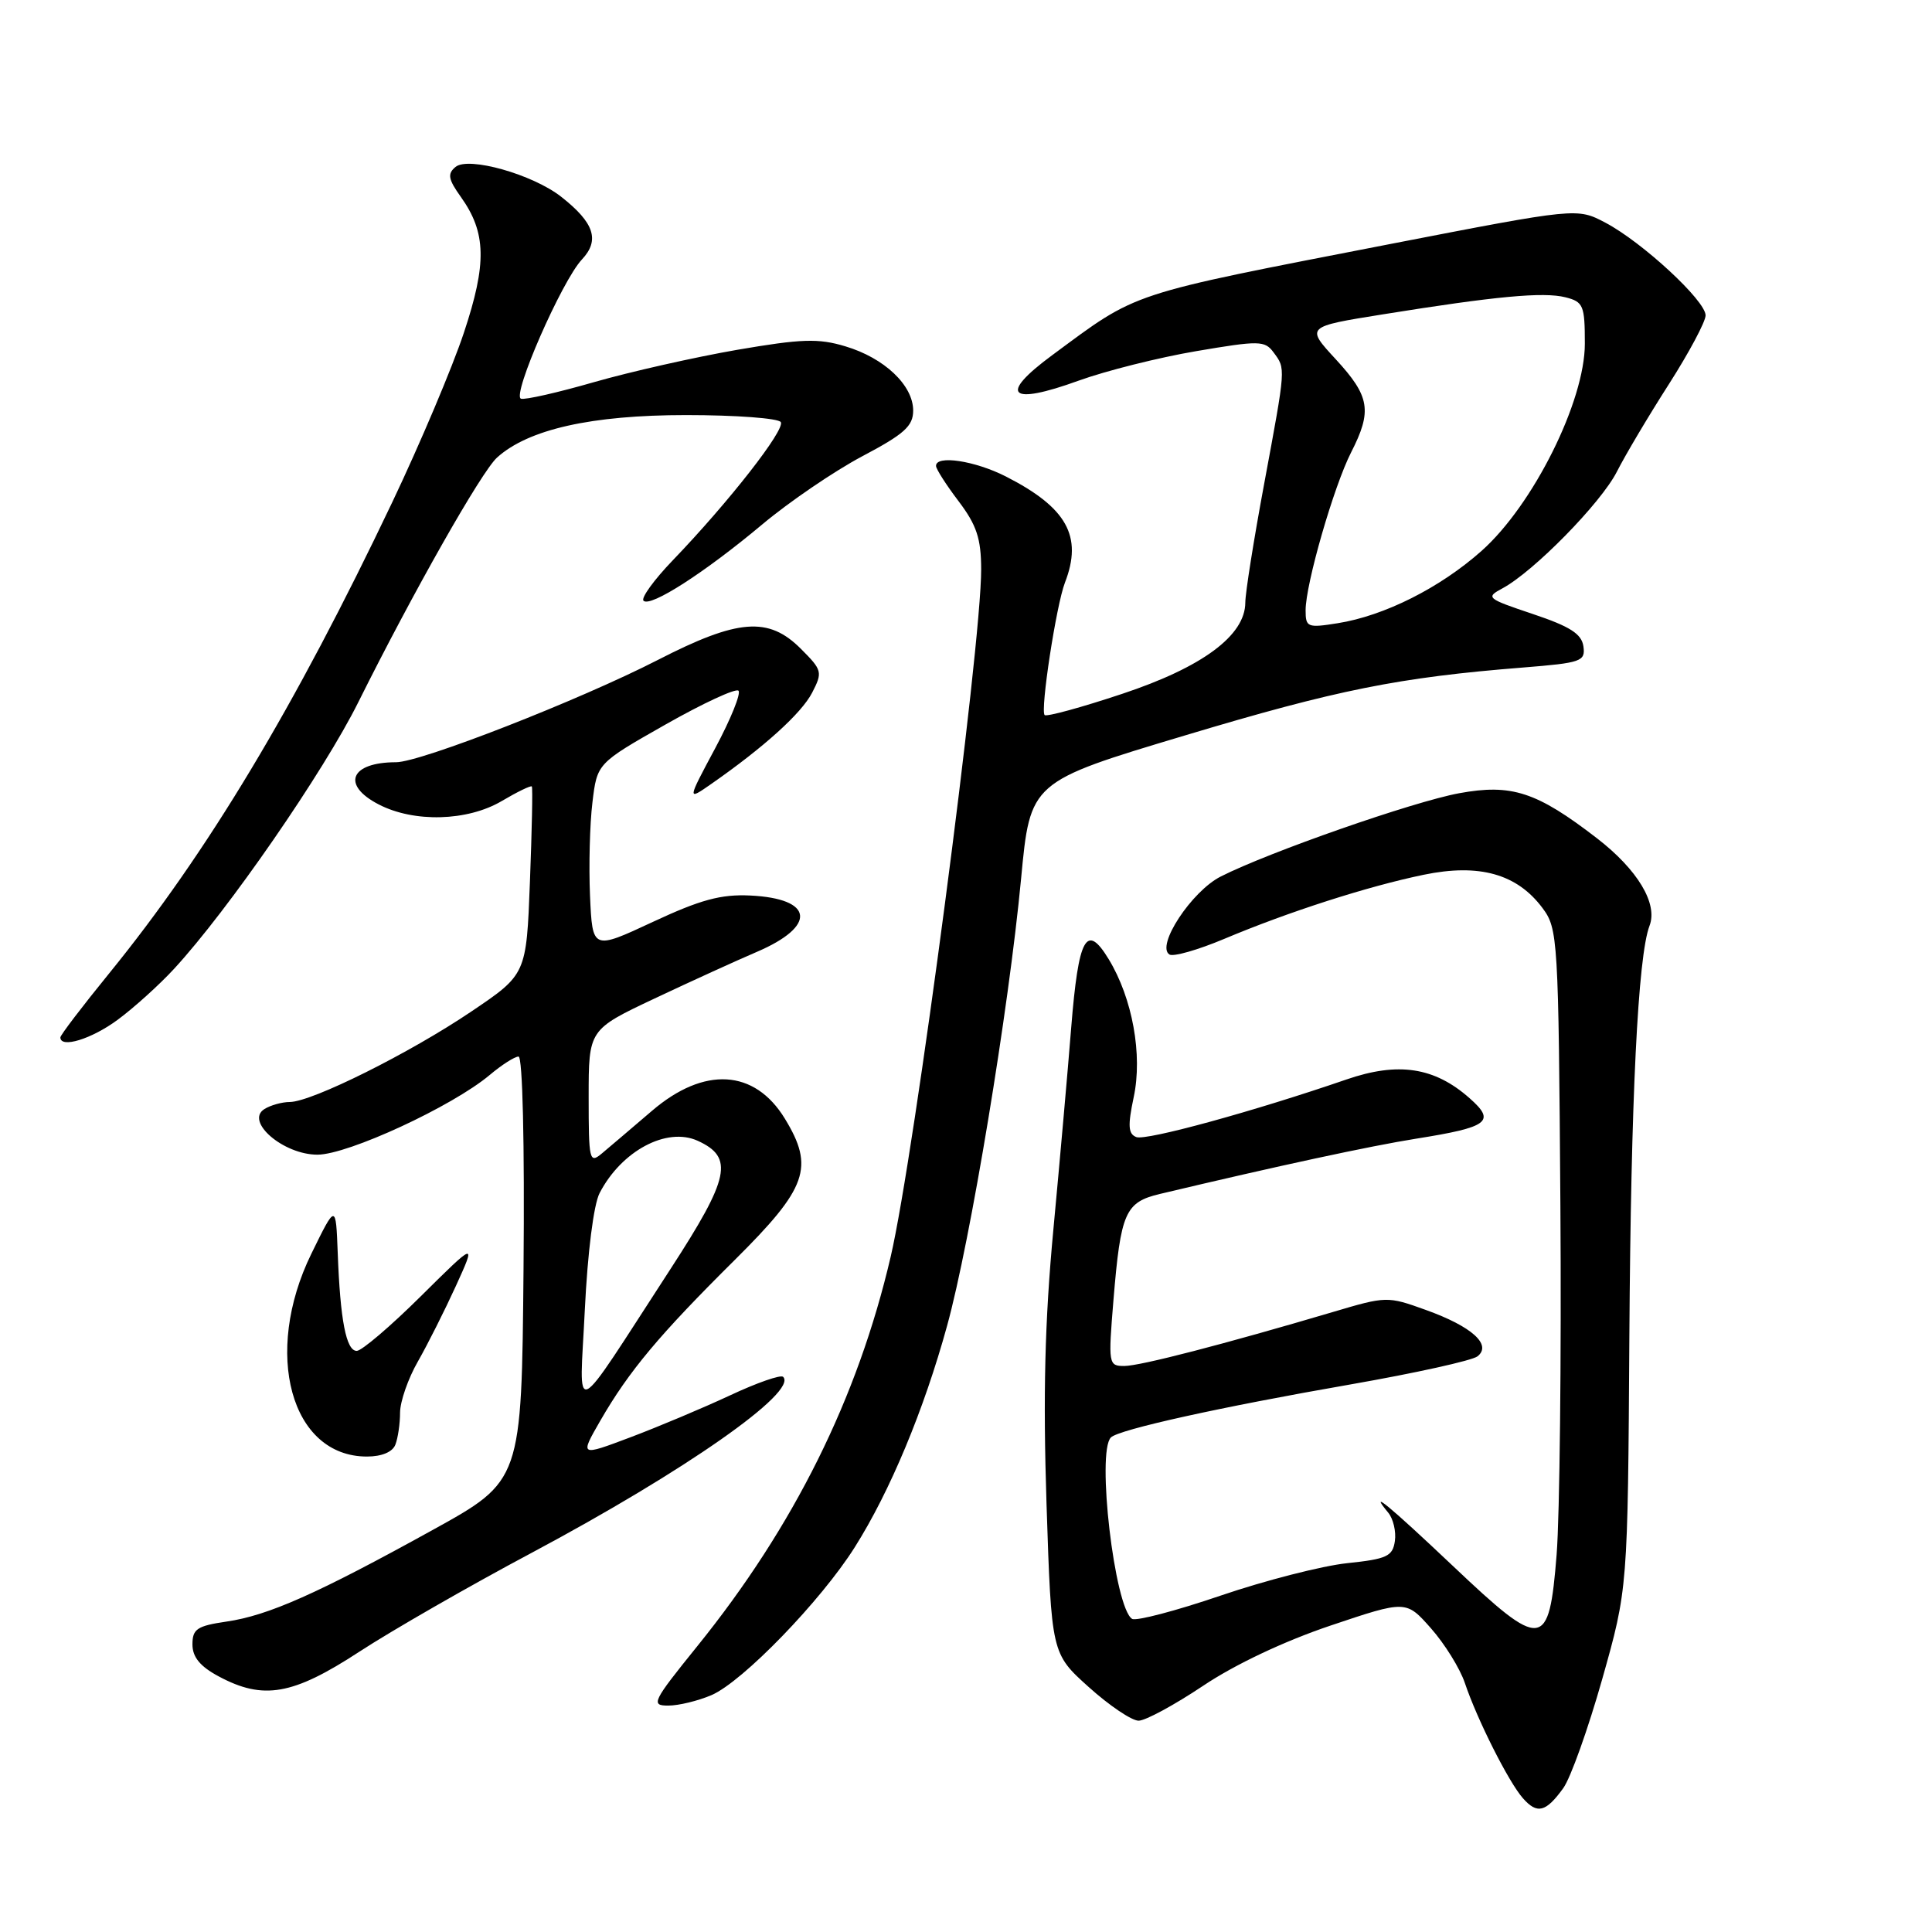 <?xml version="1.0" encoding="UTF-8" standalone="no"?>
<!DOCTYPE svg PUBLIC "-//W3C//DTD SVG 1.1//EN" "http://www.w3.org/Graphics/SVG/1.1/DTD/svg11.dtd" >
<svg xmlns="http://www.w3.org/2000/svg" xmlns:xlink="http://www.w3.org/1999/xlink" version="1.1" viewBox="0 0 256 256">
 <g >
 <path fill="currentColor"
d=" M 207.14 236.94 C 208.11 235.60 210.43 229.10 212.30 222.50 C 215.69 210.50 215.69 210.50 215.90 177.00 C 216.10 145.69 217.03 126.69 218.57 122.67 C 219.70 119.74 217.00 115.24 211.60 111.07 C 203.61 104.91 200.29 103.83 193.33 105.11 C 187.23 106.24 168.18 112.89 161.76 116.14 C 157.90 118.09 153.13 125.34 154.96 126.48 C 155.48 126.80 158.74 125.87 162.21 124.41 C 170.73 120.82 181.24 117.44 188.65 115.91 C 196.00 114.39 201.01 115.79 204.39 120.32 C 206.43 123.06 206.51 124.29 206.76 159.82 C 206.90 179.99 206.67 200.78 206.26 206.00 C 205.25 218.65 204.40 218.75 192.52 207.50 C 184.04 199.48 181.23 197.16 183.95 200.44 C 184.61 201.24 185.01 202.93 184.83 204.19 C 184.54 206.22 183.78 206.58 178.50 207.13 C 175.20 207.48 167.65 209.41 161.73 211.43 C 155.81 213.45 150.53 214.83 150.01 214.51 C 147.69 213.07 145.27 192.40 147.20 190.47 C 148.25 189.42 161.67 186.45 179.03 183.43 C 187.54 181.94 195.07 180.28 195.78 179.72 C 197.72 178.18 195.02 175.76 188.92 173.57 C 183.85 171.74 183.68 171.75 176.64 173.84 C 162.21 178.11 151.07 181.00 148.97 181.00 C 146.88 181.00 146.84 180.76 147.54 172.25 C 148.50 160.64 149.09 159.30 153.71 158.20 C 169.40 154.47 181.56 151.85 187.65 150.88 C 197.27 149.35 198.24 148.61 194.73 145.52 C 190.08 141.40 185.27 140.67 178.40 143.04 C 166.14 147.26 151.88 151.17 150.57 150.67 C 149.49 150.25 149.42 149.18 150.22 145.39 C 151.42 139.78 150.06 132.28 146.91 127.10 C 143.95 122.23 142.91 124.14 141.94 136.16 C 141.49 141.85 140.42 153.93 139.57 163.00 C 138.44 175.09 138.20 184.79 138.67 199.30 C 139.32 219.10 139.32 219.10 144.27 223.55 C 146.99 226.00 149.96 228.00 150.87 228.00 C 151.78 228.00 155.61 225.92 159.40 223.39 C 163.61 220.56 170.15 217.47 176.29 215.40 C 186.31 212.03 186.31 212.03 189.61 215.76 C 191.43 217.82 193.45 221.07 194.10 223.00 C 195.72 227.83 199.90 236.13 201.79 238.27 C 203.68 240.42 204.83 240.14 207.14 236.94 Z  M 94.28 224.61 C 98.41 222.83 108.80 212.10 113.27 205.00 C 117.93 197.62 122.42 186.85 125.49 175.69 C 128.58 164.48 133.65 133.87 135.30 116.43 C 136.51 103.59 136.51 103.59 157.01 97.45 C 177.16 91.40 185.33 89.76 201.81 88.45 C 209.55 87.83 210.09 87.64 209.81 85.64 C 209.57 83.99 208.04 83.01 203.11 81.36 C 197.00 79.31 196.82 79.17 199.08 77.96 C 203.22 75.74 212.13 66.66 214.24 62.51 C 215.36 60.30 218.46 55.08 221.14 50.90 C 223.81 46.72 226.00 42.62 226.00 41.79 C 226.00 39.84 217.62 32.09 212.73 29.51 C 208.97 27.53 208.97 27.53 184.23 32.33 C 149.11 39.16 150.92 38.57 139.40 47.08 C 132.24 52.36 133.72 53.78 142.92 50.44 C 146.54 49.13 153.55 47.37 158.50 46.53 C 166.85 45.11 167.59 45.12 168.75 46.69 C 170.38 48.89 170.40 48.52 167.51 64.10 C 166.14 71.47 165.01 78.56 165.01 79.85 C 164.99 84.21 159.32 88.41 148.69 91.94 C 143.29 93.74 138.67 95.00 138.42 94.75 C 137.82 94.15 139.96 80.17 141.11 77.20 C 143.49 71.06 141.37 67.26 133.29 63.14 C 129.17 61.04 123.97 60.26 124.03 61.75 C 124.04 62.16 125.39 64.27 127.03 66.43 C 129.41 69.58 130.00 71.36 130.01 75.43 C 130.04 85.66 121.17 153.02 118.02 166.52 C 113.65 185.26 105.21 202.26 92.40 218.12 C 86.43 225.51 86.20 226.00 88.55 226.00 C 89.93 226.00 92.51 225.37 94.28 224.61 Z  M 47.60 218.87 C 51.92 216.05 62.21 210.14 70.48 205.74 C 90.76 194.92 105.76 184.42 103.77 182.44 C 103.46 182.12 100.28 183.23 96.72 184.90 C 93.16 186.56 87.22 189.06 83.53 190.45 C 76.82 192.98 76.82 192.98 79.55 188.24 C 83.34 181.67 87.34 176.89 97.37 166.94 C 106.98 157.40 107.94 154.69 104.00 148.23 C 99.99 141.66 93.30 141.27 86.39 147.19 C 83.70 149.49 80.71 152.04 79.75 152.84 C 78.10 154.22 78.00 153.78 78.00 145.37 C 78.00 136.43 78.00 136.43 86.75 132.30 C 91.56 130.03 97.64 127.26 100.26 126.14 C 108.28 122.71 107.86 119.06 99.39 118.66 C 95.53 118.48 92.82 119.21 86.50 122.16 C 78.50 125.89 78.50 125.89 78.18 118.69 C 78.01 114.74 78.15 109.17 78.50 106.33 C 79.12 101.15 79.12 101.15 88.17 96.01 C 93.14 93.19 97.50 91.17 97.85 91.52 C 98.21 91.88 96.82 95.31 94.77 99.14 C 91.04 106.11 91.04 106.11 94.27 103.86 C 101.24 99.00 106.19 94.53 107.61 91.79 C 109.02 89.06 108.95 88.80 106.12 85.97 C 101.83 81.67 97.79 81.99 87.16 87.45 C 76.79 92.77 55.73 101.00 52.48 101.00 C 46.42 101.00 45.18 104.01 50.18 106.59 C 54.86 109.02 61.94 108.82 66.47 106.15 C 68.55 104.92 70.35 104.05 70.47 104.21 C 70.60 104.37 70.48 110.04 70.22 116.80 C 69.75 129.11 69.75 129.11 62.44 134.04 C 54.28 139.55 41.35 145.99 38.41 146.02 C 37.36 146.02 35.84 146.45 35.03 146.96 C 32.43 148.60 37.55 153.00 42.06 153.00 C 46.11 153.00 59.94 146.60 64.89 142.44 C 66.48 141.10 68.20 140.00 68.71 140.00 C 69.25 140.00 69.52 151.50 69.37 168.11 C 69.12 196.22 69.12 196.22 57.31 202.74 C 42.04 211.18 35.54 214.07 30.00 214.87 C 26.12 215.44 25.50 215.85 25.50 217.89 C 25.50 219.57 26.51 220.81 28.98 222.13 C 34.89 225.30 38.80 224.62 47.60 218.87 Z  M 52.39 191.42 C 52.73 190.55 53.01 188.64 53.01 187.17 C 53.02 185.70 54.08 182.65 55.38 180.39 C 56.67 178.13 58.93 173.63 60.41 170.39 C 63.09 164.50 63.09 164.50 55.77 171.75 C 51.75 175.74 47.92 179.00 47.27 179.00 C 45.87 179.00 45.08 174.93 44.75 166.00 C 44.50 159.50 44.50 159.50 41.25 166.14 C 34.80 179.33 38.55 193.00 48.62 193.00 C 50.58 193.00 52.02 192.40 52.39 191.42 Z  M 15.60 135.12 C 17.74 133.54 21.11 130.50 23.07 128.37 C 30.21 120.63 42.89 102.28 47.50 93.00 C 54.74 78.47 63.79 62.50 65.86 60.63 C 70.00 56.88 78.38 55.00 90.92 55.00 C 97.50 55.00 103.14 55.42 103.46 55.93 C 104.07 56.92 96.61 66.48 89.16 74.23 C 86.66 76.83 84.91 79.24 85.27 79.60 C 86.17 80.51 93.36 75.89 101.00 69.49 C 104.58 66.49 110.54 62.43 114.25 60.46 C 119.82 57.52 121.00 56.46 121.00 54.40 C 121.00 51.05 117.18 47.43 112.01 45.89 C 108.44 44.81 106.20 44.89 97.64 46.36 C 92.06 47.33 83.55 49.25 78.73 50.63 C 73.91 52.02 69.54 53.01 69.03 52.83 C 67.80 52.40 74.45 37.22 77.10 34.39 C 79.51 31.83 78.75 29.52 74.37 26.08 C 70.60 23.11 62.07 20.70 60.36 22.12 C 59.26 23.03 59.39 23.75 61.07 26.10 C 64.44 30.83 64.53 34.90 61.46 44.11 C 59.94 48.68 55.67 58.78 51.98 66.54 C 39.04 93.74 27.49 112.96 14.47 128.97 C 10.91 133.34 8.00 137.16 8.00 137.46 C 8.00 138.95 12.14 137.68 15.60 135.12 Z  M 173.00 80.86 C 173.00 77.39 176.73 64.45 179.03 59.94 C 181.84 54.44 181.52 52.52 177.01 47.62 C 173.01 43.29 173.01 43.29 183.26 41.65 C 198.18 39.25 204.51 38.66 207.42 39.39 C 209.80 39.99 210.00 40.46 210.00 45.54 C 210.00 53.18 203.15 66.92 196.31 73.00 C 190.81 77.89 183.43 81.60 177.25 82.58 C 173.24 83.22 173.00 83.12 173.00 80.86 Z  M 77.49 173.59 C 77.86 165.96 78.66 159.62 79.45 158.09 C 82.35 152.49 88.35 149.29 92.45 151.16 C 97.27 153.36 96.70 156.05 88.87 168.11 C 75.44 188.77 76.79 188.12 77.49 173.59 Z "/>
</g>
</svg>